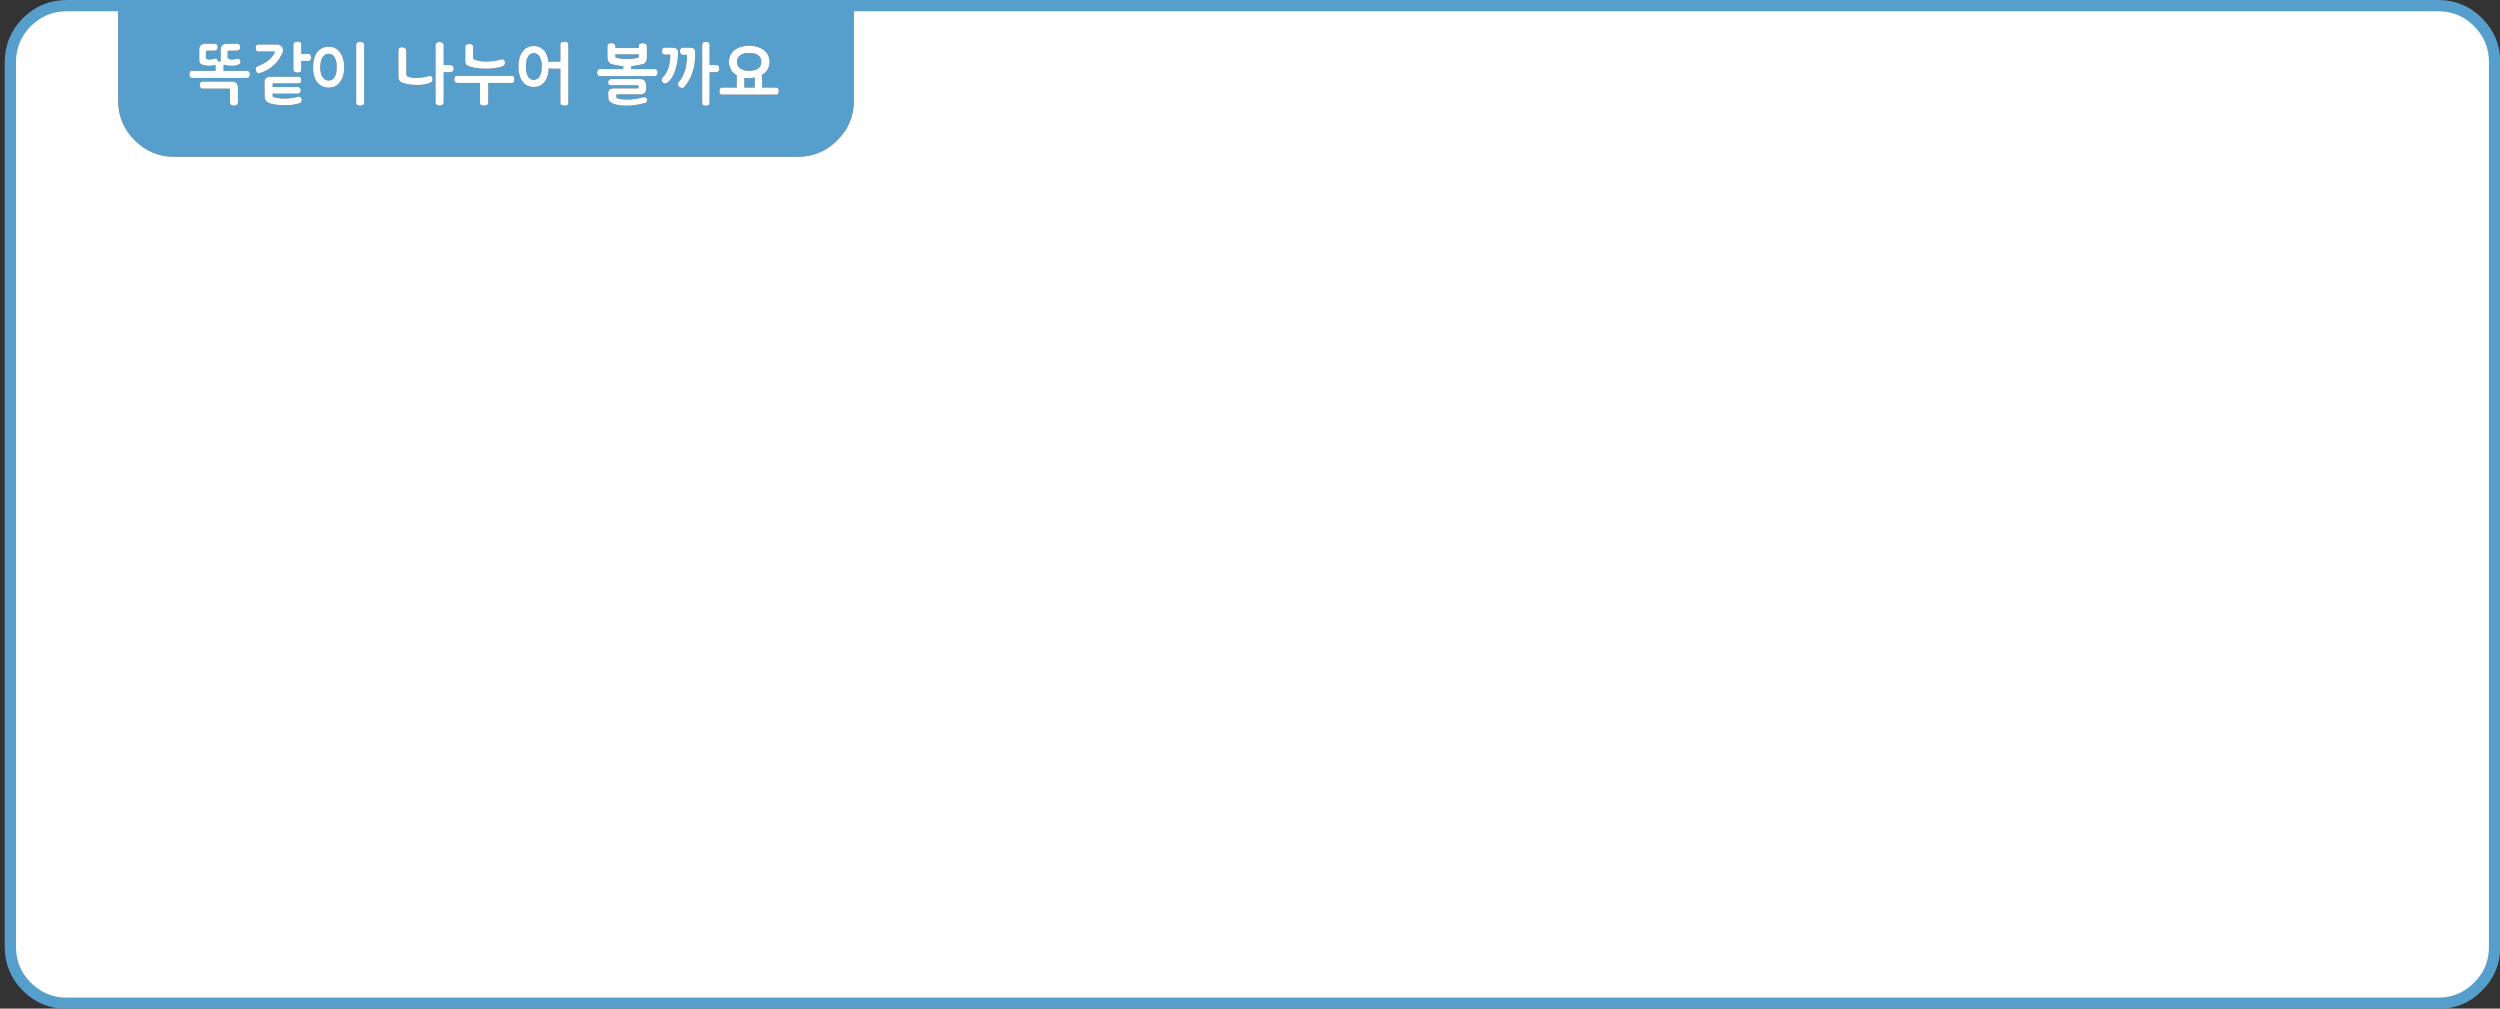 
<svg xmlns="http://www.w3.org/2000/svg" version="1.1" xmlns:xlink="http://www.w3.org/1999/xlink" preserveAspectRatio="none" x="0px" y="0px" width="1108px" height="447px" viewBox="0 0 1108 447">
<rect x="0" y="0" width="1108" height="447" fill="#333333" stroke="none"/>
<defs>
<g id="Layer1_0_FILL">
<path fill="#569ECC" stroke="none" d="
M 378.45 44.5
L 378.45 2.5 52.35 2.5 52.35 44.5
Q 52.35 54.85 59.65 62.15 67 69.5 77.35 69.5
L 353.45 69.5
Q 363.85 69.5 371.1 62.15 378.45 54.9 378.45 44.5
M 101.5 22.45
Q 101.4 22.5 101.3 22.5 101.2 22.55 101.1 22.6 100.95 22.65 100.9 22.65
L 100.9 25.65
Q 101.05 25.85 101.25 26 101.5 26.15 101.75 26.2 102.05 26.3 102.3 26.35 102.6 26.35 102.9 26.35 103.25 26.35 103.6 26.35 104 26.3 104.3 26.15 104.6 26.1 104.9 26.05 105.2 26 105.45 26 105.75 26 105.95 26.1 106.2 26.25 106.35 26.5 106.6 26.95 106.6 27.55 106.6 27.8 106.55 28 106.45 28.15 106.25 28.3 106.05 28.45 105.8 28.6 105.55 28.7 105.25 28.8 104.95 28.9 104.65 29 104.35 29.05 104 29.1 103.65 29.15 103.25 29.15 102.9 29.2 102.6 29.2 102.05 29.2 101.5 29.1 101.25 29.1 100.95 29.05 100.7 29 100.4 28.95 100 28.9 99.7 28.8 99.35 28.7 99.1 28.6
L 99.1 31.4 109.4 31.4
Q 109.8 31.4 110.05 31.5 110.3 31.6 110.45 31.85 110.75 32.35 110.75 33 110.75 33.3 110.65 33.55 110.6 33.85 110.45 34.05 110.3 34.3 110.05 34.45 109.8 34.55 109.4 34.55
L 85.15 34.55
Q 84.8 34.55 84.55 34.45 84.35 34.3 84.2 34.05 84.05 33.85 84 33.55 83.9 33.3 83.9 33 83.9 32.65 84 32.4 84.05 32.1 84.2 31.85 84.35 31.6 84.55 31.5 84.8 31.4 85.15 31.4
L 95.5 31.4 95.5 28.7
Q 95.45 28.75 95.35 28.75 95.3 28.8 95.2 28.8 94.9 28.9 94.6 29 94.3 29.05 94 29.1 93.25 29.15 92.75 29.15 92.4 29.15 92.1 29.15 91.75 29.1 91.4 29.05 91 29 90.65 28.95 90.3 28.85 90 28.75 89.7 28.7 89.45 28.6 89.2 28.5 89.05 28.4 88.9 28.3 88.8 28.2 88.7 28.05 88.6 27.9 88.5 27.8 88.45 27.6 88.4 27.45 88.35 27.25 88.3 27.05 88.3 26.8 88.3 26.55 88.3 26.25
L 88.3 21.85
Q 88.3 20.6 89.1 19.95 89.5 19.65 90 19.5 90.5 19.35 91.1 19.35
L 95.05 19.35
Q 95.45 19.35 95.75 19.5 96 19.6 96.2 19.8 96.3 20 96.4 20.3 96.5 20.55 96.5 20.9 96.5 21.25 96.4 21.55 96.3 21.85 96.15 22 95.95 22.25 95.7 22.35 95.4 22.45 95.05 22.45
L 92.15 22.45
Q 91.9 22.45 91.65 22.5 91.45 22.55 91.25 22.6
L 91.25 25.75
Q 91.35 25.95 91.55 26.05 91.7 26.2 92 26.25 92.25 26.3 92.5 26.35 92.75 26.4 93 26.35 93.35 26.35 93.65 26.35 94 26.3 94.35 26.15 94.65 26.1 94.95 26 95.2 25.95 95.45 25.95 95.7 25.95 95.9 26.05 96.15 26.2 96.35 26.35 96.45 26.6 96.5 26.8 96.6 27 96.6 27.2
L 96.65 27.2
Q 96.7 27.2 96.75 27.2 96.9 27.2 97.05 27.2 97.25 27.15 97.4 27.15 97.5 27.15 97.65 27.2 97.75 27.2 97.9 27.2 97.85 27 97.85 26.7 97.8 26.45 97.8 26.1
L 97.8 21.9
Q 97.8 21.3 98 20.85 98.2 20.4 98.6 20 98.95 19.7 99.45 19.55 99.95 19.35 100.6 19.35
L 105.1 19.35
Q 105.45 19.35 105.7 19.5 105.95 19.6 106.15 19.8 106.3 20 106.35 20.3 106.45 20.6 106.45 20.95 106.45 21.3 106.35 21.55 106.25 21.85 106.1 22 105.95 22.25 105.65 22.35 105.4 22.45 105 22.45
L 101.8 22.45
Q 101.65 22.45 101.5 22.45
M 88.85 36.6
Q 88.95 36.4 89.25 36.3 89.5 36.15 89.85 36.15
L 103 36.15
Q 103.55 36.15 104 36.35 104.45 36.55 104.8 36.9 105.45 37.75 105.45 38.8
L 105.45 45.6
Q 105.4 45.7 105.4 45.85 105.35 45.95 105.25 46.1 105.2 46.2 105.1 46.3 104.95 46.4 104.9 46.5 104.75 46.55 104.6 46.6 104.45 46.7 104.3 46.75 104.1 46.8 103.95 46.8 103.8 46.85 103.7 46.85 103.35 46.85 103.05 46.75 102.75 46.65 102.5 46.5 102.2 46.35 102.05 46.1 101.9 45.85 101.9 45.6
L 101.9 39.4
Q 101.75 39.4 101.55 39.4 101.4 39.35 101.2 39.3 101.05 39.3 100.85 39.3 100.65 39.3 100.4 39.3
L 89.85 39.3
Q 89.5 39.3 89.25 39.15 88.95 39.05 88.85 38.8 88.65 38.6 88.6 38.3 88.5 38.05 88.5 37.75 88.5 37.4 88.6 37.15 88.65 36.85 88.85 36.6
M 122.6 19.7
Q 123.15 19.7 123.65 19.85 124.15 20.05 124.6 20.35 125 20.65 125.2 21.15 125.4 21.65 125.4 22.35
L 125.4 22.85
Q 125.15 23.65 124.75 24.35 124.4 25.1 123.95 25.8 123.45 26.55 122.9 27.25 122.35 27.95 121.7 28.55 121 29.2 120.25 29.8 119.5 30.35 118.7 30.85 117.85 31.35 116.95 31.75 116.05 32.15 115.1 32.4 114.95 32.45 114.8 32.5 114.7 32.5 114.6 32.5 114.4 32.5 114.15 32.4 113.95 32.25 113.75 32 113.55 31.75 113.45 31.45 113.35 31.1 113.35 30.7 113.35 30.5 113.35 30.3 113.4 30.1 113.5 29.9 113.55 29.7 113.7 29.6 113.9 29.45 114.15 29.4 115.5 28.85 116.7 28.2 117.9 27.55 118.9 26.8 119.85 26.05 120.6 25.1 121.35 24.15 121.9 23 121.55 22.95 121.25 22.9 120.95 22.85 120.7 22.85
L 114.6 22.85
Q 114.2 22.85 113.95 22.75 113.7 22.6 113.55 22.35 113.45 22.1 113.4 21.8 113.3 21.55 113.3 21.2 113.3 20.95 113.4 20.65 113.45 20.4 113.55 20.15 113.7 19.95 113.95 19.85 114.2 19.7 114.6 19.7
L 122.6 19.7
M 130.15 19.1
Q 130.3 18.85 130.65 18.7 130.9 18.6 131.25 18.5 131.6 18.45 131.95 18.45 132.3 18.45 132.55 18.5 132.85 18.6 133.1 18.7 133.3 18.85 133.4 19.1 133.55 19.35 133.55 19.75
L 133.55 23.9 136.6 23.9
Q 137.35 23.9 137.6 24.35 137.75 24.55 137.8 24.85 137.85 25.15 137.85 25.45 137.85 25.75 137.8 26.05 137.75 26.3 137.6 26.55 137.5 26.75 137.25 26.9 137 27 136.6 27
L 133.55 27 133.55 30.85
Q 133.55 31.25 133.4 31.5 133.3 31.75 133.1 31.9 132.85 32.05 132.55 32.1 132.3 32.2 131.95 32.2 131.8 32.2 131.6 32.15 131.45 32.15 131.3 32.1 131.1 32.1 130.9 32.05 130.75 32 130.7 31.9 130.55 31.85 130.45 31.75 130.3 31.65 130.25 31.5 130.1 31.35 130.05 31.2 130 31.05 130 30.85
L 130 19.75
Q 130 19.35 130.15 19.1
M 132.8 36.85
Q 132.55 36.95 132.25 36.95
L 120.95 36.95
Q 120.85 37.25 120.85 37.55
L 120.85 38.55 132.05 38.55
Q 132.3 38.55 132.55 38.65 132.8 38.75 133 38.95 133.15 39.2 133.25 39.45 133.3 39.7 133.3 40.05 133.3 40.35 133.25 40.6 133.15 40.85 133 41.05 132.8 41.25 132.55 41.35 132.3 41.5 132.05 41.5
L 120.85 41.5 120.85 42.2
Q 120.85 42.45 120.85 42.6 120.9 42.75 120.95 42.9 122.15 43.35 123.5 43.5 124.75 43.7 126 43.7 126.65 43.7 127.25 43.65 127.8 43.6 128.4 43.55 128.95 43.5 129.45 43.4 129.95 43.35 130.4 43.25 130.85 43.2 131.25 43.1 131.7 43 132.15 42.85 132.25 42.8 132.35 42.8 132.45 42.8 132.5 42.8 133.05 42.8 133.4 43.25 133.55 43.45 133.65 43.7 133.75 43.95 133.75 44.25 133.75 44.8 133.45 45.25 133.35 45.45 133.1 45.6 132.85 45.75 132.5 45.85 131.7 46.1 130.85 46.25 130.05 46.4 129.25 46.5 128.4 46.55 127.65 46.6 126.9 46.65 126.15 46.65 125.55 46.65 124.95 46.6 124.4 46.6 123.85 46.55 123.35 46.5 122.9 46.45 122.4 46.4 122 46.35 121.55 46.25 121.2 46.2 120.85 46.15 120.6 46.1 120.3 46 120.1 45.95 119.9 45.9 119.8 45.9 118.45 45.45 117.9 44.7 117.6 44.35 117.45 43.8 117.3 43.3 117.25 42.6 117.25 41.85 117.25 41.05 117.25 40.3 117.25 39.5 117.2 38.7 117.2 37.95 117.2 37.15 117.2 36.35 117.2 35.8 117.4 35.35 117.55 34.9 117.95 34.6 118.3 34.3 118.8 34.15 119.25 34 119.8 34
L 132.25 34
Q 132.9 34 133.25 34.45 133.35 34.7 133.45 34.95 133.55 35.25 133.55 35.6 133.55 35.9 133.45 36.15 133.35 36.35 133.25 36.55 133.05 36.75 132.8 36.85
M 149.7 22.1
Q 150.2 22.5 150.6 23.1 151.6 24.35 152.05 26 152.3 26.85 152.45 27.8 152.55 28.75 152.55 29.8 152.55 30.9 152.45 31.8 152.3 32.8 152.05 33.6 151.8 34.45 151.45 35.15 151.1 35.9 150.6 36.45 150.2 37.05 149.7 37.5 149.15 37.95 148.55 38.2 147.85 38.55 147.15 38.7 146.4 38.85 145.6 38.85 144.05 38.85 142.8 38.2 142.15 37.95 141.6 37.5 141.05 37.05 140.55 36.45 140.1 35.9 139.75 35.15 139.45 34.45 139.2 33.6 139 32.8 138.85 31.8 138.75 30.9 138.75 29.8 138.75 28.75 138.85 27.8 139 26.85 139.2 26 139.65 24.35 140.55 23.1 141.5 21.95 142.8 21.3 144.05 20.7 145.6 20.7 146.4 20.7 147.15 20.85 147.85 21 148.55 21.3 149.15 21.65 149.7 22.1
M 161.25 19.25
Q 161.4 19.5 161.4 19.85
L 161.4 45.6
Q 161.4 45.95 161.25 46.2 161.1 46.45 160.85 46.55 160.6 46.7 160.25 46.8 159.95 46.85 159.55 46.85 158.95 46.85 158.4 46.55 157.85 46.3 157.85 45.6
L 157.85 19.85
Q 157.85 19.5 158 19.25 158.1 18.95 158.4 18.8 158.65 18.7 158.95 18.65 159.25 18.6 159.55 18.6 159.95 18.6 160.25 18.65 160.6 18.7 160.85 18.8 161.1 18.95 161.25 19.25
M 196.5 19.45
Q 196.65 19.7 196.65 20.1
L 196.65 28.85 199.6 28.85
Q 200 28.85 200.3 29 200.6 29.1 200.8 29.3 200.95 29.55 201 29.85 201.1 30.1 201.1 30.45 201.1 30.75 201 31 200.95 31.3 200.8 31.5 200.6 31.75 200.3 31.85 200 32 199.6 32
L 196.65 32 196.65 45.3
Q 196.65 45.65 196.5 45.95 196.35 46.25 196.05 46.45 195.75 46.65 195.45 46.75 195.15 46.85 194.85 46.85 194.45 46.85 194.15 46.75 193.85 46.65 193.6 46.45 193.3 46.25 193.15 45.95 193 45.65 193 45.3
L 193 20.1
Q 193 19.7 193.15 19.45 193.3 19.15 193.6 18.95 193.85 18.75 194.15 18.65 194.45 18.55 194.85 18.55 195.15 18.55 195.45 18.65 195.75 18.75 196.05 18.95 196.35 19.15 196.5 19.45
M 176.7 21.7
Q 176.8 21.4 177.1 21.25 177.35 21.1 177.6 21 177.85 20.95 178.15 20.95 178.25 20.95 178.4 20.95 178.6 20.95 178.75 21 178.9 21.05 179.05 21.1 179.2 21.15 179.35 21.2 179.45 21.3 179.6 21.4 179.7 21.55 179.85 21.65 179.95 21.8 180 21.9 180.1 22.05 180.1 22.2
L 180.1 32.1
Q 180.1 32.35 180.1 32.55 180.15 32.8 180.2 33 180.2 33.45 180.35 33.8 180.8 34 181.3 34.15 181.8 34.3 182.35 34.35 182.85 34.45 183.4 34.5 183.95 34.5 184.55 34.5 185.35 34.5 186.15 34.45 186.95 34.4 187.7 34.25 188.45 34.15 189.05 34 189.65 33.85 190.1 33.7 190.25 33.7 190.35 33.65 190.45 33.65 190.5 33.65 191.1 33.65 191.4 34 191.55 34.2 191.6 34.45 191.7 34.7 191.7 35 191.7 35.1 191.7 35.2 191.7 35.25 191.7 35.4 191.7 35.7 191.55 35.95 191.4 36.25 191.1 36.4 190.75 36.65 190.35 36.85 189.9 37 189.35 37.15 188.8 37.3 188.25 37.4 187.7 37.5 187.1 37.55 186.45 37.6 185.85 37.65 185.25 37.65 184.65 37.65 184 37.65 183.35 37.6 182.75 37.6 182.1 37.5 180.8 37.4 179.6 37.05 179.15 36.95 178.8 36.85 178.45 36.7 178.15 36.55 177.85 36.4 177.6 36.25 177.35 36.1 177.15 35.85 176.95 35.7 176.85 35.4 176.7 35.15 176.65 34.8 176.6 34.5 176.55 34.05 176.55 33.65 176.55 33.1
L 176.55 22.35
Q 176.55 22 176.7 21.7
M 206.8 19.75
Q 207.05 19.6 207.35 19.5 207.6 19.4 207.9 19.4 208.05 19.4 208.2 19.45 208.35 19.45 208.5 19.5 208.65 19.55 208.8 19.6 208.9 19.65 209.05 19.7 209.2 19.8 209.35 19.95 209.5 20.05 209.55 20.15 209.65 20.3 209.7 20.45 209.75 20.65 209.75 20.85
L 209.75 26.05
Q 210 26.25 210.3 26.4 210.6 26.55 211 26.65 211.35 26.8 211.7 26.85 212.1 26.95 212.5 27 212.9 27.1 213.25 27.15 213.65 27.2 214.1 27.2 214.45 27.25 214.8 27.25 215.15 27.25 215.45 27.25 216.15 27.25 216.8 27.2 217.45 27.2 218.05 27.1 218.6 27.05 219.1 27 219.6 26.9 220.05 26.85 220.6 26.75 221.1 26.6 221.65 26.5 222.05 26.35 222.35 26.25 222.55 26.25 222.85 26.25 223.1 26.35 223.3 26.5 223.5 26.7 223.65 26.95 223.75 27.25 223.8 27.6 223.8 27.95 223.8 28.25 223.75 28.45 223.65 28.7 223.5 28.85 223.35 29.05 223.05 29.2 222.8 29.4 222.4 29.5 221.9 29.65 221.35 29.8 220.8 29.9 220.25 30 219.8 30.1 219.25 30.2 218.7 30.25 218 30.3 217.3 30.4 216.55 30.45 215.8 30.45 215.05 30.45 214.3 30.45 213.5 30.4 212.65 30.35 211.8 30.25 210.95 30.15 210.05 30 209.2 29.8 208.35 29.5 207.6 29.35 207.2 29.1 206.95 28.95 206.8 28.8 206.6 28.6 206.5 28.45 206.25 28.1 206.25 27.5 206.2 27.25 206.2 26.95 206.2 26.6 206.2 26.2
L 206.2 20.85
Q 206.2 20.45 206.35 20.2 206.45 19.95 206.8 19.75
M 216.4 45.6
Q 216.4 45.95 216.25 46.2 216.1 46.45 215.8 46.55 215.2 46.85 214.65 46.85 214.25 46.85 213.95 46.8 213.6 46.7 213.3 46.55 213 46.45 212.9 46.2 212.75 45.95 212.75 45.6
L 212.75 36.75 202.55 36.75
Q 202.25 36.75 202 36.65 201.75 36.55 201.6 36.3 201.45 36.05 201.4 35.8 201.3 35.5 201.3 35.15 201.3 34.9 201.4 34.6 201.45 34.35 201.6 34.1 201.75 33.85 202 33.75 202.25 33.6 202.55 33.6
L 226.75 33.6
Q 227.15 33.6 227.4 33.75 227.65 33.85 227.75 34.1 227.85 34.35 227.9 34.6 227.95 34.9 227.95 35.15 227.95 35.5 227.9 35.8 227.85 36.05 227.75 36.3 227.65 36.55 227.4 36.65 227.15 36.75 226.75 36.75
L 216.4 36.75 216.4 45.6
M 251.75 19.1
Q 251.9 19.35 251.9 19.75
L 251.9 45.5
Q 251.9 45.9 251.75 46.15 251.65 46.4 251.4 46.55 251.1 46.7 250.85 46.8 250.55 46.85 250.3 46.85 249.5 46.85 248.95 46.55 248.6 46.4 248.45 46.15 248.35 45.9 248.35 45.5
L 248.35 30.45 244.15 30.45
Q 243.8 30.45 243.6 30.35 243.35 30.25 243.25 30.05 243.2 30.95 243.1 31.75 243 32.6 242.8 33.3 242.55 34.15 242.2 34.85 241.9 35.55 241.5 36.15 241.05 36.75 240.5 37.2 240 37.65 239.4 37.95 238.75 38.25 238.05 38.4 237.35 38.55 236.55 38.55 235.75 38.55 235.05 38.4 234.3 38.25 233.7 37.95 233.1 37.65 232.55 37.2 232.05 36.75 231.65 36.15 231.15 35.55 230.8 34.85 230.45 34.15 230.25 33.3 230 32.5 229.85 31.55 229.75 30.6 229.75 29.5 229.75 28.45 229.85 27.45 230 26.5 230.25 25.65 230.45 24.8 230.8 24.1 231.15 23.4 231.65 22.8 232.45 21.65 233.7 21 234.3 20.7 235.05 20.55 235.75 20.4 236.55 20.4 237.35 20.4 238.05 20.55 238.75 20.7 239.4 21 240 21.3 240.5 21.8 241.05 22.25 241.5 22.8 241.9 23.4 242.2 24.1 242.55 24.8 242.8 25.65 242.95 26.2 243.05 26.75 243.15 27.25 243.2 27.85 243.2 27.8 243.25 27.75 243.3 27.55 243.5 27.45 243.75 27.3 244.15 27.3
L 248.35 27.3 248.35 19.75
Q 248.35 19.35 248.45 19.1 248.6 18.85 248.95 18.7 249.2 18.6 249.55 18.5 249.9 18.45 250.3 18.45 250.55 18.45 250.85 18.5 251.1 18.6 251.4 18.7 251.65 18.85 251.75 19.1
M 286.25 19.55
Q 286.35 19.65 286.5 19.75 286.55 19.9 286.65 20.05 286.7 20.2 286.7 20.35
L 286.7 25.4
Q 286.7 26.85 286.15 27.6 285.9 27.95 285.5 28.2 285.1 28.45 284.65 28.5 283.9 28.7 283.05 28.85 282.25 29 281.4 29.1 280.95 29.2 280.6 29.25 280.2 29.3 279.8 29.3
L 279.8 30.6 290.05 30.6
Q 290.8 30.6 291.15 31.05 291.25 31.3 291.35 31.6 291.45 31.9 291.45 32.2 291.45 32.5 291.35 32.8 291.25 33.05 291.15 33.25 291 33.5 290.7 33.65 290.45 33.75 290.05 33.75
L 265.85 33.75
Q 265.55 33.75 265.3 33.65 265.05 33.5 264.9 33.25 264.75 33.05 264.7 32.8 264.6 32.5 264.6 32.2 264.6 31.9 264.7 31.6 264.75 31.3 264.9 31.05 265.05 30.85 265.3 30.75 265.55 30.6 265.85 30.6
L 276.2 30.6 276.2 29.3
Q 275.8 29.3 275.4 29.3 275 29.25 274.55 29.15 273.75 29.05 272.95 28.9 272.1 28.75 271.25 28.5 270.8 28.4 270.45 28.15 270.05 27.85 269.8 27.45 269.5 27.1 269.35 26.5 269.2 25.9 269.2 25.05
L 269.2 20.35
Q 269.2 20 269.35 19.75 269.5 19.5 269.8 19.35 270.1 19.25 270.4 19.2 270.65 19.1 270.95 19.1 271.05 19.1 271.25 19.15 271.4 19.15 271.55 19.2 271.9 19.25 272.1 19.35 272.25 19.45 272.35 19.55 272.45 19.65 272.55 19.75 272.65 19.9 272.7 20.05 272.75 20.2 272.75 20.35
L 272.75 21.25 283.1 21.25 283.1 20.35
Q 283.1 20 283.25 19.75 283.4 19.5 283.7 19.35 284 19.25 284.3 19.2 284.55 19.1 284.8 19.1 284.95 19.1 285.1 19.15 285.3 19.15 285.45 19.2 285.8 19.25 286 19.35 286.15 19.45 286.25 19.55
M 284.4 35.1
Q 284.85 35.15 285.15 35.3 285.7 35.6 285.95 36.1 286.1 36.4 286.2 36.7 286.3 37.05 286.35 37.5 286.45 38.35 286.45 39.45
L 286.35 39.45
Q 286.35 39.8 286.3 40.1 286.25 40.4 286.15 40.65 286 40.9 285.85 41.05 285.7 41.25 285.55 41.35 285.3 41.5 285.05 41.6 284.8 41.7 284.6 41.75 284.35 41.8 284.05 41.85 283.75 41.85 283.4 41.85
L 273.3 41.85
Q 273.25 41.95 273.25 42 273.2 42.1 273.2 42.15 273.2 42.25 273.2 42.35 273.2 42.4 273.2 42.5
L 273.2 42.65
Q 273.2 42.9 273.2 43.1 273.25 43.3 273.3 43.45 274.3 43.8 275.55 44 276.15 44.05 276.7 44.05 277.3 44.1 277.85 44.1 278.6 44.1 279.25 44.05 279.95 44.05 280.6 43.95 281.2 43.9 281.7 43.8 282.25 43.7 282.75 43.65 283.25 43.5 283.8 43.4 284.3 43.3 284.75 43.15 285 43.1 285.2 43.1 285.35 43.1 285.55 43.1 285.85 43.1 286.1 43.15 286.35 43.25 286.5 43.4 286.85 43.75 286.85 44.3 286.85 44.5 286.8 44.75 286.7 44.95 286.55 45.2 286.25 45.6 285.75 45.7 284.6 46 283.35 46.25 282.75 46.35 282.15 46.45 281.5 46.55 280.8 46.65 279.35 46.85 277.75 46.85 277.15 46.85 276.5 46.8 275.85 46.75 275.15 46.7 274.4 46.6 273.75 46.5 273.1 46.35 272.5 46.2 271.85 46 271.35 45.75 270.85 45.5 270.45 45.15 270.05 44.8 269.8 44.35 269.6 43.9 269.6 43.35 269.6 43.1 269.6 42.85 269.6 42.6 269.6 42.35 269.55 42.15 269.55 41.9 269.55 41.65 269.55 41.35
L 269.55 41.15
Q 269.55 40.6 269.75 40.2 269.95 39.8 270.3 39.6 270.65 39.4 271.1 39.25 271.55 39.15 272.15 39.15
L 282.8 39.15
Q 282.9 39.05 282.95 38.95 282.95 38.8 282.95 38.6
L 282.95 38.35
Q 282.95 38.2 282.95 38.1 282.9 37.95 282.8 37.8
L 271 37.8
Q 270.25 37.8 269.85 37.5 269.5 37.2 269.5 36.55 269.5 36.2 269.6 35.95 269.7 35.65 269.95 35.45 270.1 35.25 270.35 35.15 270.65 35 271 35
L 283.4 35
Q 284 35 284.4 35.1
M 305.3 21.1
Q 305.8 21.1 306.15 21.15 306.55 21.2 306.85 21.25 307.1 21.35 307.35 21.45 307.55 21.6 307.7 21.75 307.8 21.9 307.9 22.1 308 22.3 308.05 22.55 308.1 22.8 308.1 23.05 308.15 23.3 308.15 23.6 308.15 24.65 308.05 25.7 308 26.75 307.9 27.75 307.75 28.8 307.55 29.85 307.3 30.85 306.95 31.85 306.7 32.85 306.3 33.75 305.9 34.65 305.45 35.5 304.95 36.4 304.4 37.15 303.85 37.95 303.2 38.6 303.05 38.85 302.85 38.9 302.65 39 302.4 39 302.05 39 301.7 38.9 301.4 38.8 301.05 38.55 300.75 38.3 300.6 38 300.45 37.65 300.45 37.25 300.45 37.05 300.5 36.9 300.55 36.75 300.65 36.55 301.1 36.05 301.5 35.5 301.9 34.95 302.25 34.35 302.55 33.75 302.85 33.05 303.15 32.4 303.45 31.65 303.65 31 303.85 30.25 304 29.55 304.1 28.8 304.25 28.05 304.3 27.3 304.4 26.5 304.5 25.75 304.5 25.7 304.5 25.65 304.5 25.55 304.5 25.5 304.5 25.4 304.5 25.35 304.5 25.3 304.5 25.15 304.5 24.75 304.45 24.3
L 302.6 24.3
Q 301.85 24.3 301.65 23.75 301.5 23.5 301.4 23.2 301.35 22.9 301.35 22.6 301.35 22.35 301.45 22.05 301.5 21.8 301.65 21.55 301.8 21.3 302 21.2 302.25 21.1 302.6 21.1
L 305.3 21.1
M 311.65 18.8
Q 311.85 18.7 312.15 18.6 312.4 18.55 312.8 18.55 313.15 18.55 313.45 18.6 313.75 18.7 314 18.8 314.25 18.95 314.35 19.2 314.5 19.45 314.5 19.85
L 314.5 28.8 317.4 28.8
Q 318.15 28.8 318.5 29.25 318.65 29.5 318.75 29.75 318.85 30.05 318.85 30.35 318.85 30.7 318.75 30.95 318.65 31.25 318.5 31.5 318.3 31.75 318.05 31.85 317.75 32 317.4 32
L 314.5 32 314.5 45.6
Q 314.5 45.95 314.35 46.2 314.25 46.45 314 46.6 313.75 46.7 313.45 46.8 313.15 46.85 312.8 46.85 312.4 46.85 312.15 46.8 311.85 46.7 311.65 46.6 311.45 46.45 311.35 46.2 311.2 45.95 311.2 45.6
L 311.2 19.85
Q 311.2 19.45 311.35 19.2 311.45 18.95 311.65 18.8
M 293.4 23.3
Q 293.3 23.05 293.3 22.75 293.3 22.4 293.4 22.1 293.45 21.85 293.65 21.6 293.8 21.35 294.05 21.25 294.3 21.1 294.6 21.1
L 297.7 21.1
Q 298.15 21.1 298.5 21.15 298.85 21.2 299.15 21.25 299.45 21.35 299.65 21.45 299.85 21.55 300.05 21.7 300.3 22 300.4 22.4 300.5 22.85 300.5 23.4 300.5 24.2 300.45 25.05 300.35 25.9 300.3 26.85 300.15 27.8 299.95 28.75 299.7 29.7 299.4 30.65 299.15 31.6 298.75 32.5 298.4 33.35 297.9 34.2 297.4 35 296.8 35.7 296.2 36.3 295.5 36.8 295.35 36.9 295.2 36.9 295 36.95 294.8 36.95 294.65 36.95 294.45 36.9 294.3 36.9 294.15 36.85 294.05 36.8 293.9 36.65 293.75 36.55 293.65 36.35 293.45 36.15 293.3 35.9 293.2 35.65 293.2 35.35 293.2 34.8 293.65 34.35 294.05 34 294.4 33.55 294.75 33.1 295.05 32.6 295.35 32.15 295.6 31.65 295.9 31.1 296.1 30.6 296.3 30 296.45 29.4 296.6 28.8 296.7 28.15 296.8 27.55 296.9 26.9 296.95 26.3 297.05 25.65 297.05 25.55 297.05 25.45 297.05 25.3 297.1 25.2 297.1 25.1 297.1 25.05 297.1 24.95 297.1 24.8 297.1 24.75 297.1 24.7 297.1 24.6 297.1 24.5 297.05 24.45 297.05 24.4 297.05 24.3 297.05 24.2
L 294.6 24.2
Q 294.3 24.2 294.1 24.1 293.85 24 293.65 23.75 293.5 23.55 293.4 23.3
M 324.5 23.25
Q 324.95 22.65 325.55 22.2 326.15 21.75 326.85 21.35 327.55 21 328.4 20.75 329.2 20.5 330.1 20.35 331 20.25 332.05 20.25 333 20.25 333.9 20.35 334.8 20.5 335.65 20.75 336.45 21 337.2 21.35 337.95 21.75 338.55 22.2 339.15 22.65 339.6 23.25 340.1 23.8 340.4 24.45 341.05 25.8 341.05 27.45 341.05 29.1 340.4 30.4 339.8 31.7 338.55 32.65 338.3 32.85 338 33 337.75 33.15 337.5 33.3 337.65 33.45 337.7 33.65 337.8 33.9 337.8 34.2
L 337.8 38.8 343.75 38.8
Q 344.25 38.8 344.5 38.9 344.8 39.05 344.9 39.25 345.05 39.5 345.1 39.8 345.15 40.1 345.15 40.4 345.15 40.75 345.1 41 345.05 41.25 344.9 41.5 344.8 41.75 344.5 41.85 344.25 41.95 343.75 41.95
L 320.2 41.95
Q 319.8 41.95 319.5 41.85 319.25 41.75 319.1 41.5 318.95 41.25 318.9 41 318.8 40.75 318.8 40.4 318.8 40.1 318.9 39.8 318.95 39.5 319.1 39.25 319.25 39.05 319.5 38.9 319.8 38.8 320.2 38.8
L 326.5 38.8 326.5 34.2
Q 326.5 34 326.55 33.8 326.6 33.6 326.7 33.45 326.2 33.2 325.75 32.85 325.3 32.5 324.9 32.1 324.4 31.65 324.1 31.1 323.75 30.55 323.55 29.95 323.3 29.35 323.15 28.75 323.05 28.1 323.05 27.45 323.05 26.6 323.2 25.9 323.35 25.15 323.7 24.45 324.05 23.8 324.5 23.25
M 334.5 34.4
Q 334.35 34.4 334.25 34.45 334.15 34.45 334.05 34.45 333.6 34.5 333.1 34.55 332.6 34.6 332.1 34.65 331.75 34.65 331.5 34.6 331.2 34.6 330.95 34.6 330.45 34.6 329.9 34.5
L 329.9 38.8 334.5 38.8 334.5 34.4
M 329.75 23.7
Q 328.75 24 328.05 24.5 327.3 25.1 326.95 25.8 326.6 26.55 326.6 27.45 326.6 29.3 328.05 30.3 328.75 30.85 329.75 31.1 330.75 31.4 332.05 31.4 333.35 31.4 334.35 31.1 335.35 30.85 336.05 30.3 337.4 29.3 337.4 27.45 337.4 26.55 337.1 25.8 336.75 25.1 336.05 24.5 335.35 24 334.35 23.7 333.35 23.45 332.05 23.45 330.75 23.45 329.75 23.7
M 283.1 24.1
L 272.75 24.1 272.75 24.8
Q 272.75 24.9 272.75 25 272.8 25.05 272.8 25.15 272.8 25.25 272.8 25.35 272.8 25.4 272.85 25.5 273.45 25.7 274.1 25.8 274.7 25.9 275.35 26 276 26.1 276.6 26.1 277.15 26.15 277.75 26.15 278.45 26.15 279.1 26.1 279.7 26.1 280.2 26 280.65 26 281.05 25.9 281.5 25.85 281.85 25.75 282.4 25.7 282.75 25.5 282.9 25.45 283 25.4
L 283.1 25.3 283.1 24.1
M 236.6 23.55
Q 235.75 23.55 235.1 23.95 234.45 24.3 234 25.1 233.55 25.9 233.3 27 233.1 28.1 233.1 29.5 233.1 30.9 233.3 32 233.55 33.1 234 33.85 234.45 34.65 235.1 35 235.75 35.4 236.6 35.4 237.4 35.4 238 35 238.65 34.65 239.15 33.85 239.6 33.1 239.85 32 240.1 30.9 240.1 29.5 240.1 28.1 239.85 27 239.6 25.9 239.15 25.1 238.65 24.3 238 23.95 237.4 23.55 236.6 23.55
M 145.6 23.85
Q 144.8 23.85 144.15 24.2 143.5 24.6 143 25.4 142.45 26.2 142.2 27.3 141.95 28.4 141.95 29.8 141.95 31.2 142.2 32.3 142.45 33.4 143 34.15 143.5 34.95 144.15 35.3 144.8 35.7 145.6 35.7 146.5 35.7 147.15 35.3 147.8 34.95 148.3 34.15 148.75 33.4 149 32.3 149.2 31.2 149.2 29.8 149.2 28.4 149 27.3 148.75 26.2 148.3 25.4 147.8 24.6 147.15 24.2 146.5 23.85 145.6 23.85 Z"/>

<path fill="#FFFFFF" stroke="none" d="
M 325.55 22.2
Q 324.95 22.65 324.5 23.25 324.05 23.8 323.7 24.45 323.35 25.15 323.2 25.9 323.05 26.6 323.05 27.45 323.05 28.1 323.15 28.75 323.3 29.35 323.55 29.95 323.75 30.55 324.1 31.1 324.4 31.65 324.9 32.1 325.3 32.5 325.75 32.85 326.2 33.2 326.7 33.45 326.6 33.6 326.55 33.8 326.5 34 326.5 34.2
L 326.5 38.8 320.2 38.8
Q 319.8 38.8 319.5 38.9 319.25 39.05 319.1 39.25 318.95 39.5 318.9 39.8 318.8 40.1 318.8 40.4 318.8 40.75 318.9 41 318.95 41.25 319.1 41.5 319.25 41.75 319.5 41.85 319.8 41.95 320.2 41.95
L 343.75 41.95
Q 344.25 41.95 344.5 41.85 344.8 41.75 344.9 41.5 345.05 41.25 345.1 41 345.15 40.75 345.15 40.4 345.15 40.1 345.1 39.8 345.05 39.5 344.9 39.25 344.8 39.05 344.5 38.9 344.25 38.8 343.75 38.8
L 337.8 38.8 337.8 34.2
Q 337.8 33.9 337.7 33.65 337.65 33.45 337.5 33.3 337.75 33.15 338 33 338.3 32.85 338.55 32.65 339.8 31.7 340.4 30.4 341.05 29.1 341.05 27.45 341.05 25.8 340.4 24.45 340.1 23.8 339.6 23.25 339.15 22.65 338.55 22.2 337.95 21.75 337.2 21.35 336.45 21 335.65 20.75 334.8 20.5 333.9 20.35 333 20.25 332.05 20.25 331 20.25 330.1 20.35 329.2 20.5 328.4 20.75 327.55 21 326.85 21.35 326.15 21.75 325.55 22.2
M 328.05 24.5
Q 328.75 24 329.75 23.7 330.75 23.45 332.05 23.45 333.35 23.45 334.35 23.7 335.35 24 336.05 24.5 336.75 25.1 337.1 25.8 337.4 26.55 337.4 27.45 337.4 29.3 336.05 30.3 335.35 30.85 334.35 31.1 333.35 31.4 332.05 31.4 330.75 31.4 329.75 31.1 328.75 30.85 328.05 30.3 326.6 29.3 326.6 27.45 326.6 26.55 326.95 25.8 327.3 25.1 328.05 24.5
M 334.25 34.45
Q 334.35 34.4 334.5 34.4
L 334.5 38.8 329.9 38.8 329.9 34.5
Q 330.45 34.6 330.95 34.6 331.2 34.6 331.5 34.6 331.75 34.65 332.1 34.65 332.6 34.6 333.1 34.55 333.6 34.5 334.05 34.45 334.15 34.45 334.25 34.45
M 293.3 22.75
Q 293.3 23.05 293.4 23.3 293.5 23.55 293.65 23.75 293.85 24 294.1 24.1 294.3 24.2 294.6 24.2
L 297.05 24.2
Q 297.05 24.3 297.05 24.4 297.05 24.45 297.1 24.5 297.1 24.6 297.1 24.7 297.1 24.75 297.1 24.8 297.1 24.95 297.1 25.05 297.1 25.1 297.1 25.2 297.05 25.3 297.05 25.45 297.05 25.55 297.05 25.65 296.95 26.3 296.9 26.9 296.8 27.55 296.7 28.15 296.6 28.8 296.45 29.4 296.3 30 296.1 30.6 295.9 31.1 295.6 31.65 295.35 32.15 295.05 32.6 294.75 33.1 294.4 33.55 294.05 34 293.65 34.35 293.2 34.8 293.2 35.35 293.2 35.65 293.3 35.9 293.45 36.15 293.65 36.35 293.75 36.55 293.9 36.65 294.05 36.8 294.15 36.85 294.3 36.9 294.45 36.9 294.65 36.95 294.8 36.95 295 36.95 295.2 36.9 295.35 36.9 295.5 36.8 296.2 36.3 296.8 35.7 297.4 35 297.9 34.2 298.4 33.35 298.75 32.5 299.15 31.6 299.4 30.65 299.7 29.7 299.95 28.75 300.15 27.8 300.3 26.85 300.35 25.9 300.45 25.05 300.5 24.2 300.5 23.4 300.5 22.85 300.4 22.4 300.3 22 300.05 21.7 299.85 21.55 299.65 21.45 299.45 21.35 299.15 21.25 298.85 21.2 298.5 21.15 298.15 21.1 297.7 21.1
L 294.6 21.1
Q 294.3 21.1 294.05 21.25 293.8 21.35 293.65 21.6 293.45 21.85 293.4 22.1 293.3 22.4 293.3 22.75
M 312.15 18.6
Q 311.85 18.7 311.65 18.8 311.45 18.95 311.35 19.2 311.2 19.45 311.2 19.85
L 311.2 45.6
Q 311.2 45.95 311.35 46.2 311.45 46.45 311.65 46.6 311.85 46.7 312.15 46.8 312.4 46.85 312.8 46.85 313.15 46.85 313.45 46.8 313.75 46.7 314 46.6 314.25 46.45 314.35 46.2 314.5 45.95 314.5 45.6
L 314.5 32 317.4 32
Q 317.75 32 318.05 31.85 318.3 31.75 318.5 31.5 318.65 31.25 318.75 30.95 318.85 30.7 318.85 30.35 318.85 30.05 318.75 29.75 318.65 29.5 318.5 29.25 318.15 28.8 317.4 28.8
L 314.5 28.8 314.5 19.85
Q 314.5 19.45 314.35 19.2 314.25 18.95 314 18.8 313.75 18.7 313.45 18.6 313.15 18.55 312.8 18.55 312.4 18.55 312.15 18.6
M 306.15 21.15
Q 305.8 21.1 305.3 21.1
L 302.6 21.1
Q 302.25 21.1 302 21.2 301.8 21.3 301.65 21.55 301.5 21.8 301.45 22.05 301.35 22.35 301.35 22.6 301.35 22.9 301.4 23.2 301.5 23.5 301.65 23.75 301.85 24.3 302.6 24.3
L 304.45 24.3
Q 304.5 24.75 304.5 25.15 304.5 25.3 304.5 25.35 304.5 25.4 304.5 25.5 304.5 25.55 304.5 25.65 304.5 25.7 304.5 25.75 304.4 26.5 304.3 27.3 304.25 28.05 304.1 28.8 304 29.55 303.85 30.25 303.65 31 303.45 31.65 303.15 32.4 302.85 33.05 302.55 33.75 302.25 34.35 301.9 34.95 301.5 35.5 301.1 36.05 300.65 36.55 300.55 36.75 300.5 36.9 300.45 37.05 300.45 37.25 300.45 37.65 300.6 38 300.75 38.3 301.05 38.55 301.4 38.8 301.7 38.9 302.05 39 302.4 39 302.65 39 302.85 38.9 303.05 38.85 303.2 38.6 303.85 37.95 304.4 37.15 304.95 36.4 305.45 35.5 305.9 34.65 306.3 33.75 306.7 32.85 306.95 31.85 307.3 30.85 307.55 29.85 307.75 28.8 307.9 27.75 308 26.75 308.05 25.7 308.15 24.65 308.15 23.6 308.15 23.3 308.1 23.05 308.1 22.8 308.05 22.55 308 22.3 307.9 22.1 307.8 21.9 307.7 21.75 307.55 21.6 307.35 21.45 307.1 21.35 306.85 21.25 306.55 21.2 306.15 21.15
M 285.15 35.3
Q 284.85 35.15 284.4 35.1 284 35 283.4 35
L 271 35
Q 270.65 35 270.35 35.15 270.1 35.25 269.95 35.45 269.7 35.65 269.6 35.95 269.5 36.2 269.5 36.55 269.5 37.2 269.85 37.5 270.25 37.8 271 37.8
L 282.8 37.8
Q 282.9 37.95 282.95 38.1 282.95 38.2 282.95 38.35
L 282.95 38.6
Q 282.95 38.8 282.95 38.95 282.9 39.05 282.8 39.15
L 272.15 39.15
Q 271.55 39.15 271.1 39.25 270.65 39.4 270.3 39.6 269.95 39.8 269.75 40.2 269.55 40.6 269.55 41.15
L 269.55 41.35
Q 269.55 41.65 269.55 41.9 269.55 42.15 269.6 42.35 269.6 42.6 269.6 42.85 269.6 43.1 269.6 43.35 269.6 43.9 269.8 44.35 270.05 44.8 270.45 45.15 270.85 45.5 271.35 45.75 271.85 46 272.5 46.2 273.1 46.35 273.75 46.5 274.4 46.6 275.15 46.7 275.85 46.75 276.5 46.8 277.15 46.85 277.75 46.85 279.35 46.85 280.8 46.65 281.5 46.55 282.15 46.45 282.75 46.35 283.35 46.25 284.6 46 285.75 45.7 286.25 45.6 286.55 45.2 286.7 44.95 286.8 44.75 286.85 44.5 286.85 44.3 286.85 43.75 286.5 43.4 286.35 43.25 286.1 43.15 285.85 43.1 285.55 43.1 285.35 43.1 285.2 43.1 285 43.1 284.75 43.15 284.3 43.3 283.8 43.4 283.25 43.5 282.75 43.65 282.25 43.7 281.7 43.8 281.2 43.9 280.6 43.95 279.95 44.05 279.25 44.05 278.6 44.1 277.85 44.1 277.3 44.1 276.7 44.05 276.15 44.05 275.55 44 274.3 43.8 273.3 43.45 273.25 43.3 273.2 43.1 273.2 42.9 273.2 42.65
L 273.2 42.5
Q 273.2 42.4 273.2 42.35 273.2 42.25 273.2 42.15 273.2 42.1 273.25 42 273.25 41.95 273.3 41.85
L 283.4 41.85
Q 283.75 41.85 284.05 41.85 284.35 41.8 284.6 41.75 284.8 41.7 285.05 41.6 285.3 41.5 285.55 41.35 285.7 41.25 285.85 41.05 286 40.9 286.15 40.65 286.25 40.4 286.3 40.1 286.35 39.8 286.35 39.45
L 286.45 39.45
Q 286.45 38.35 286.35 37.5 286.3 37.05 286.2 36.7 286.1 36.4 285.95 36.1 285.7 35.6 285.15 35.3
M 286.5 19.75
Q 286.35 19.65 286.25 19.55 286.15 19.45 286 19.35 285.8 19.25 285.45 19.2 285.3 19.15 285.1 19.15 284.95 19.1 284.8 19.1 284.55 19.1 284.3 19.2 284 19.25 283.7 19.35 283.4 19.5 283.25 19.75 283.1 20 283.1 20.35
L 283.1 21.25 272.75 21.25 272.75 20.35
Q 272.75 20.2 272.7 20.05 272.65 19.9 272.55 19.75 272.45 19.65 272.35 19.55 272.25 19.45 272.1 19.35 271.9 19.25 271.55 19.2 271.4 19.15 271.25 19.15 271.05 19.1 270.95 19.1 270.65 19.1 270.4 19.2 270.1 19.25 269.8 19.35 269.5 19.5 269.35 19.75 269.2 20 269.2 20.35
L 269.2 25.05
Q 269.2 25.9 269.35 26.5 269.5 27.1 269.8 27.45 270.05 27.85 270.45 28.15 270.8 28.4 271.25 28.5 272.1 28.75 272.95 28.9 273.75 29.05 274.55 29.15 275 29.25 275.4 29.3 275.8 29.3 276.2 29.3
L 276.2 30.6 265.85 30.6
Q 265.55 30.6 265.3 30.75 265.05 30.85 264.9 31.05 264.75 31.3 264.7 31.6 264.6 31.9 264.6 32.2 264.6 32.5 264.7 32.8 264.75 33.05 264.9 33.25 265.05 33.5 265.3 33.65 265.55 33.75 265.85 33.75
L 290.05 33.75
Q 290.45 33.75 290.7 33.65 291 33.5 291.15 33.25 291.25 33.05 291.35 32.8 291.45 32.5 291.45 32.2 291.45 31.9 291.35 31.6 291.25 31.3 291.15 31.05 290.8 30.6 290.05 30.6
L 279.8 30.6 279.8 29.3
Q 280.2 29.3 280.6 29.25 280.95 29.2 281.4 29.1 282.25 29 283.05 28.85 283.9 28.7 284.65 28.5 285.1 28.45 285.5 28.2 285.9 27.95 286.15 27.6 286.7 26.85 286.7 25.4
L 286.7 20.35
Q 286.7 20.2 286.65 20.05 286.55 19.9 286.5 19.75
M 272.75 24.1
L 283.1 24.1 283.1 25.3 283 25.4
Q 282.9 25.45 282.75 25.5 282.4 25.7 281.85 25.75 281.5 25.85 281.05 25.9 280.65 26 280.2 26 279.7 26.1 279.1 26.1 278.45 26.15 277.75 26.15 277.15 26.15 276.6 26.1 276 26.1 275.35 26 274.7 25.9 274.1 25.8 273.45 25.7 272.85 25.5 272.8 25.4 272.8 25.35 272.8 25.25 272.8 25.15 272.8 25.05 272.75 25 272.75 24.9 272.75 24.8
L 272.75 24.1
M 251.9 19.75
Q 251.9 19.35 251.75 19.1 251.65 18.85 251.4 18.7 251.1 18.6 250.85 18.5 250.55 18.45 250.3 18.45 249.9 18.45 249.55 18.5 249.2 18.6 248.95 18.7 248.6 18.85 248.45 19.1 248.35 19.35 248.35 19.75
L 248.35 27.3 244.15 27.3
Q 243.75 27.3 243.5 27.45 243.3 27.55 243.25 27.75 243.2 27.8 243.2 27.85 243.15 27.25 243.05 26.75 242.95 26.2 242.8 25.65 242.55 24.8 242.2 24.1 241.9 23.4 241.5 22.8 241.05 22.25 240.5 21.8 240 21.3 239.4 21 238.75 20.7 238.05 20.55 237.35 20.4 236.55 20.4 235.75 20.4 235.05 20.55 234.3 20.7 233.7 21 232.45 21.65 231.65 22.8 231.15 23.4 230.8 24.1 230.45 24.8 230.25 25.65 230 26.5 229.85 27.45 229.75 28.45 229.75 29.5 229.75 30.6 229.85 31.55 230 32.5 230.25 33.3 230.45 34.15 230.8 34.85 231.15 35.55 231.65 36.15 232.05 36.75 232.55 37.2 233.1 37.65 233.7 37.95 234.3 38.25 235.05 38.4 235.75 38.55 236.55 38.55 237.35 38.55 238.05 38.4 238.75 38.25 239.4 37.95 240 37.65 240.5 37.2 241.05 36.75 241.5 36.15 241.9 35.55 242.2 34.85 242.55 34.15 242.8 33.3 243 32.6 243.1 31.75 243.2 30.95 243.25 30.05 243.35 30.25 243.6 30.35 243.8 30.45 244.15 30.45
L 248.35 30.45 248.35 45.5
Q 248.35 45.9 248.45 46.15 248.6 46.4 248.95 46.55 249.5 46.85 250.3 46.85 250.55 46.85 250.85 46.8 251.1 46.7 251.4 46.55 251.65 46.4 251.75 46.15 251.9 45.9 251.9 45.5
L 251.9 19.75
M 235.1 23.95
Q 235.75 23.55 236.6 23.55 237.4 23.55 238 23.95 238.65 24.3 239.15 25.1 239.6 25.9 239.85 27 240.1 28.1 240.1 29.5 240.1 30.9 239.85 32 239.6 33.1 239.15 33.85 238.65 34.65 238 35 237.4 35.4 236.6 35.4 235.75 35.4 235.1 35 234.45 34.65 234 33.85 233.55 33.1 233.3 32 233.1 30.9 233.1 29.5 233.1 28.1 233.3 27 233.55 25.9 234 25.1 234.45 24.3 235.1 23.95
M 216.25 46.2
Q 216.4 45.95 216.4 45.6
L 216.4 36.75 226.75 36.75
Q 227.15 36.75 227.4 36.65 227.65 36.55 227.75 36.3 227.85 36.05 227.9 35.8 227.95 35.5 227.95 35.15 227.95 34.9 227.9 34.6 227.85 34.35 227.75 34.1 227.65 33.85 227.4 33.75 227.15 33.6 226.75 33.6
L 202.55 33.6
Q 202.25 33.6 202 33.75 201.75 33.85 201.6 34.1 201.45 34.35 201.4 34.6 201.3 34.9 201.3 35.15 201.3 35.5 201.4 35.8 201.45 36.05 201.6 36.3 201.75 36.55 202 36.65 202.25 36.75 202.55 36.75
L 212.75 36.75 212.75 45.6
Q 212.75 45.95 212.9 46.2 213 46.45 213.3 46.55 213.6 46.7 213.95 46.8 214.25 46.85 214.65 46.85 215.2 46.85 215.8 46.55 216.1 46.45 216.25 46.2
M 207.35 19.5
Q 207.05 19.6 206.8 19.75 206.45 19.95 206.35 20.2 206.2 20.45 206.2 20.85
L 206.2 26.2
Q 206.2 26.6 206.2 26.95 206.2 27.25 206.25 27.5 206.25 28.1 206.5 28.45 206.6 28.6 206.8 28.8 206.95 28.95 207.2 29.1 207.6 29.35 208.35 29.5 209.2 29.8 210.05 30 210.95 30.15 211.8 30.25 212.65 30.35 213.5 30.4 214.3 30.45 215.05 30.45 215.8 30.45 216.55 30.45 217.3 30.4 218 30.3 218.7 30.25 219.25 30.2 219.8 30.1 220.25 30 220.8 29.9 221.35 29.8 221.9 29.65 222.4 29.5 222.8 29.4 223.05 29.2 223.35 29.05 223.5 28.85 223.65 28.7 223.75 28.45 223.8 28.25 223.8 27.95 223.8 27.6 223.75 27.25 223.65 26.95 223.5 26.7 223.3 26.5 223.1 26.35 222.85 26.25 222.55 26.25 222.35 26.25 222.05 26.35 221.65 26.5 221.1 26.6 220.6 26.75 220.05 26.85 219.6 26.9 219.1 27 218.6 27.05 218.05 27.1 217.45 27.2 216.8 27.2 216.15 27.25 215.45 27.25 215.15 27.25 214.8 27.25 214.45 27.25 214.1 27.2 213.65 27.2 213.25 27.15 212.9 27.1 212.5 27 212.1 26.95 211.7 26.85 211.35 26.8 211 26.65 210.6 26.55 210.3 26.4 210 26.25 209.75 26.05
L 209.75 20.85
Q 209.75 20.65 209.7 20.45 209.65 20.3 209.55 20.15 209.5 20.05 209.35 19.95 209.2 19.8 209.05 19.7 208.9 19.65 208.8 19.6 208.65 19.55 208.5 19.5 208.35 19.45 208.2 19.45 208.05 19.4 207.9 19.4 207.6 19.4 207.35 19.5
M 177.1 21.25
Q 176.8 21.4 176.7 21.7 176.55 22 176.55 22.35
L 176.55 33.1
Q 176.55 33.65 176.55 34.05 176.6 34.5 176.65 34.8 176.7 35.15 176.85 35.4 176.95 35.7 177.15 35.85 177.35 36.1 177.6 36.25 177.85 36.4 178.15 36.55 178.45 36.7 178.8 36.85 179.15 36.95 179.6 37.05 180.8 37.4 182.1 37.5 182.75 37.6 183.35 37.6 184 37.65 184.65 37.65 185.25 37.65 185.85 37.65 186.45 37.6 187.1 37.55 187.7 37.5 188.25 37.4 188.8 37.3 189.35 37.15 189.9 37 190.35 36.85 190.75 36.65 191.1 36.4 191.4 36.25 191.55 35.95 191.7 35.7 191.7 35.4 191.7 35.25 191.7 35.2 191.7 35.1 191.7 35 191.7 34.7 191.6 34.45 191.55 34.2 191.4 34 191.1 33.65 190.5 33.65 190.45 33.65 190.35 33.65 190.25 33.7 190.1 33.7 189.65 33.85 189.05 34 188.45 34.15 187.7 34.25 186.95 34.4 186.15 34.45 185.35 34.5 184.55 34.5 183.95 34.5 183.4 34.5 182.85 34.45 182.35 34.35 181.8 34.3 181.3 34.15 180.8 34 180.35 33.8 180.2 33.45 180.2 33 180.15 32.8 180.1 32.55 180.1 32.35 180.1 32.1
L 180.1 22.2
Q 180.1 22.05 180 21.9 179.95 21.8 179.85 21.65 179.7 21.55 179.6 21.4 179.45 21.3 179.35 21.2 179.2 21.15 179.05 21.1 178.9 21.05 178.75 21 178.6 20.95 178.4 20.95 178.25 20.95 178.15 20.95 177.85 20.95 177.6 21 177.35 21.1 177.1 21.25
M 196.65 20.1
Q 196.65 19.7 196.5 19.45 196.35 19.15 196.05 18.95 195.75 18.75 195.45 18.65 195.15 18.55 194.85 18.55 194.45 18.55 194.15 18.65 193.85 18.75 193.6 18.95 193.3 19.15 193.15 19.45 193 19.7 193 20.1
L 193 45.3
Q 193 45.65 193.15 45.95 193.3 46.25 193.6 46.45 193.85 46.65 194.15 46.75 194.45 46.85 194.85 46.85 195.15 46.85 195.45 46.75 195.75 46.65 196.05 46.45 196.35 46.25 196.5 45.95 196.65 45.65 196.65 45.3
L 196.65 32 199.6 32
Q 200 32 200.3 31.85 200.6 31.75 200.8 31.5 200.95 31.3 201 31 201.1 30.75 201.1 30.45 201.1 30.1 201 29.85 200.95 29.55 200.8 29.3 200.6 29.1 200.3 29 200 28.85 199.6 28.85
L 196.65 28.85 196.65 20.1
M 161.4 19.85
Q 161.4 19.5 161.25 19.25 161.1 18.95 160.85 18.8 160.6 18.7 160.25 18.65 159.95 18.6 159.55 18.6 159.25 18.6 158.95 18.65 158.65 18.7 158.4 18.8 158.1 18.95 158 19.25 157.85 19.5 157.85 19.85
L 157.85 45.6
Q 157.85 46.3 158.4 46.55 158.95 46.85 159.55 46.85 159.95 46.85 160.25 46.8 160.6 46.7 160.85 46.55 161.1 46.45 161.25 46.2 161.4 45.95 161.4 45.6
L 161.4 19.85
M 150.6 23.1
Q 150.2 22.5 149.7 22.1 149.15 21.65 148.55 21.3 147.85 21 147.15 20.85 146.4 20.7 145.6 20.7 144.05 20.7 142.8 21.3 141.5 21.95 140.55 23.1 139.65 24.35 139.2 26 139 26.85 138.85 27.8 138.75 28.75 138.75 29.8 138.75 30.9 138.85 31.8 139 32.8 139.2 33.6 139.45 34.45 139.75 35.15 140.1 35.9 140.55 36.45 141.05 37.05 141.6 37.5 142.15 37.95 142.8 38.2 144.05 38.85 145.6 38.85 146.4 38.85 147.15 38.7 147.85 38.55 148.55 38.2 149.15 37.95 149.7 37.5 150.2 37.05 150.6 36.45 151.1 35.9 151.45 35.15 151.8 34.45 152.05 33.6 152.3 32.8 152.45 31.8 152.55 30.9 152.55 29.8 152.55 28.75 152.45 27.8 152.3 26.85 152.05 26 151.6 24.35 150.6 23.1
M 144.15 24.2
Q 144.8 23.85 145.6 23.85 146.5 23.85 147.15 24.2 147.8 24.6 148.3 25.4 148.75 26.2 149 27.3 149.2 28.4 149.2 29.8 149.2 31.2 149 32.3 148.75 33.4 148.3 34.15 147.8 34.95 147.15 35.3 146.5 35.7 145.6 35.7 144.8 35.7 144.15 35.3 143.5 34.95 143 34.15 142.45 33.4 142.2 32.3 141.95 31.2 141.95 29.8 141.95 28.4 142.2 27.3 142.45 26.2 143 25.4 143.5 24.6 144.15 24.2
M 132.25 36.95
Q 132.55 36.95 132.8 36.85 133.05 36.75 133.25 36.55 133.35 36.35 133.45 36.15 133.55 35.9 133.55 35.6 133.55 35.25 133.45 34.95 133.35 34.7 133.25 34.45 132.9 34 132.25 34
L 119.8 34
Q 119.25 34 118.8 34.15 118.3 34.3 117.95 34.6 117.55 34.9 117.4 35.35 117.2 35.8 117.2 36.35 117.2 37.15 117.2 37.95 117.2 38.7 117.25 39.5 117.25 40.3 117.25 41.05 117.25 41.85 117.25 42.6 117.3 43.3 117.45 43.8 117.6 44.35 117.9 44.7 118.45 45.45 119.8 45.9 119.9 45.9 120.1 45.95 120.3 46 120.6 46.1 120.85 46.15 121.2 46.2 121.55 46.25 122 46.35 122.4 46.4 122.9 46.45 123.35 46.5 123.85 46.55 124.4 46.6 124.95 46.6 125.55 46.65 126.15 46.65 126.9 46.65 127.65 46.6 128.4 46.55 129.25 46.5 130.05 46.4 130.85 46.25 131.7 46.1 132.5 45.85 132.85 45.75 133.1 45.6 133.35 45.45 133.45 45.25 133.75 44.8 133.75 44.25 133.75 43.95 133.65 43.7 133.55 43.45 133.4 43.25 133.05 42.8 132.5 42.8 132.45 42.8 132.35 42.8 132.25 42.8 132.15 42.85 131.7 43 131.25 43.1 130.85 43.2 130.4 43.25 129.95 43.35 129.45 43.4 128.95 43.5 128.4 43.55 127.8 43.6 127.25 43.65 126.65 43.7 126 43.7 124.75 43.7 123.5 43.5 122.15 43.35 120.95 42.9 120.9 42.75 120.85 42.6 120.85 42.45 120.85 42.2
L 120.85 41.5 132.05 41.5
Q 132.3 41.5 132.55 41.35 132.8 41.25 133 41.05 133.15 40.85 133.25 40.6 133.3 40.35 133.3 40.05 133.3 39.7 133.25 39.45 133.15 39.2 133 38.95 132.8 38.75 132.55 38.65 132.3 38.55 132.05 38.55
L 120.85 38.55 120.85 37.55
Q 120.85 37.25 120.95 36.95
L 132.25 36.95
M 130.65 18.7
Q 130.3 18.85 130.15 19.1 130 19.35 130 19.75
L 130 30.85
Q 130 31.05 130.05 31.2 130.1 31.35 130.25 31.5 130.3 31.65 130.45 31.75 130.55 31.85 130.7 31.9 130.75 32 130.9 32.05 131.1 32.1 131.3 32.1 131.45 32.15 131.6 32.15 131.8 32.2 131.95 32.2 132.3 32.2 132.55 32.1 132.85 32.05 133.1 31.9 133.3 31.75 133.4 31.5 133.55 31.25 133.55 30.85
L 133.55 27 136.6 27
Q 137 27 137.25 26.9 137.5 26.75 137.6 26.55 137.75 26.3 137.8 26.05 137.85 25.75 137.85 25.45 137.85 25.15 137.8 24.85 137.75 24.55 137.6 24.35 137.35 23.9 136.6 23.9
L 133.55 23.9 133.55 19.75
Q 133.55 19.35 133.4 19.1 133.3 18.85 133.1 18.7 132.85 18.6 132.55 18.5 132.3 18.45 131.95 18.45 131.6 18.45 131.25 18.5 130.9 18.6 130.65 18.7
M 123.65 19.85
Q 123.15 19.7 122.6 19.7
L 114.6 19.7
Q 114.2 19.7 113.95 19.85 113.7 19.95 113.55 20.15 113.45 20.4 113.4 20.65 113.3 20.95 113.3 21.2 113.3 21.55 113.4 21.8 113.45 22.1 113.55 22.35 113.7 22.6 113.95 22.75 114.2 22.85 114.6 22.85
L 120.7 22.85
Q 120.95 22.85 121.25 22.9 121.55 22.95 121.9 23 121.35 24.15 120.6 25.1 119.85 26.05 118.9 26.8 117.9 27.55 116.7 28.2 115.5 28.85 114.15 29.4 113.9 29.45 113.7 29.6 113.55 29.7 113.5 29.9 113.4 30.1 113.35 30.3 113.35 30.5 113.35 30.7 113.35 31.1 113.45 31.45 113.55 31.75 113.75 32 113.95 32.25 114.15 32.4 114.4 32.5 114.6 32.5 114.7 32.5 114.8 32.5 114.95 32.45 115.1 32.4 116.05 32.15 116.95 31.75 117.85 31.35 118.7 30.85 119.5 30.35 120.25 29.8 121 29.2 121.7 28.55 122.35 27.95 122.9 27.25 123.45 26.55 123.95 25.8 124.4 25.1 124.75 24.35 125.15 23.65 125.4 22.85
L 125.4 22.35
Q 125.4 21.65 125.2 21.15 125 20.65 124.6 20.35 124.15 20.05 123.65 19.85
M 89.25 36.3
Q 88.95 36.4 88.85 36.6 88.65 36.85 88.6 37.15 88.5 37.4 88.5 37.75 88.5 38.05 88.6 38.3 88.65 38.6 88.85 38.8 88.95 39.05 89.25 39.15 89.5 39.3 89.85 39.3
L 100.4 39.3
Q 100.65 39.3 100.85 39.3 101.05 39.3 101.2 39.3 101.4 39.35 101.55 39.4 101.75 39.4 101.9 39.4
L 101.9 45.6
Q 101.9 45.85 102.05 46.1 102.2 46.35 102.5 46.5 102.75 46.65 103.05 46.75 103.35 46.85 103.7 46.85 103.8 46.85 103.95 46.8 104.1 46.8 104.3 46.75 104.45 46.7 104.6 46.6 104.75 46.55 104.9 46.5 104.95 46.4 105.1 46.3 105.2 46.2 105.25 46.1 105.35 45.95 105.4 45.85 105.4 45.7 105.45 45.6
L 105.45 38.8
Q 105.45 37.75 104.8 36.9 104.45 36.55 104 36.35 103.55 36.15 103 36.15
L 89.85 36.15
Q 89.5 36.15 89.25 36.3
M 101.3 22.5
Q 101.4 22.5 101.5 22.45 101.65 22.45 101.8 22.45
L 105 22.45
Q 105.4 22.45 105.65 22.35 105.95 22.25 106.1 22 106.25 21.85 106.35 21.55 106.45 21.3 106.45 20.95 106.45 20.6 106.35 20.3 106.3 20 106.15 19.8 105.95 19.6 105.7 19.5 105.45 19.35 105.1 19.35
L 100.6 19.35
Q 99.95 19.35 99.45 19.55 98.95 19.7 98.6 20 98.2 20.4 98 20.85 97.8 21.3 97.8 21.9
L 97.8 26.1
Q 97.8 26.45 97.85 26.7 97.85 27 97.9 27.2 97.75 27.2 97.65 27.2 97.5 27.15 97.4 27.15 97.25 27.15 97.05 27.2 96.9 27.2 96.75 27.2 96.7 27.2 96.65 27.2
L 96.6 27.2
Q 96.6 27 96.5 26.8 96.45 26.6 96.35 26.35 96.15 26.2 95.9 26.05 95.7 25.95 95.45 25.95 95.2 25.95 94.95 26 94.65 26.1 94.35 26.15 94 26.3 93.65 26.35 93.35 26.35 93 26.35 92.75 26.4 92.5 26.35 92.25 26.3 92 26.25 91.7 26.2 91.55 26.05 91.35 25.95 91.25 25.75
L 91.25 22.6
Q 91.45 22.55 91.65 22.5 91.9 22.45 92.15 22.45
L 95.05 22.45
Q 95.4 22.45 95.7 22.35 95.95 22.25 96.15 22 96.3 21.85 96.4 21.55 96.5 21.25 96.5 20.9 96.5 20.55 96.4 20.3 96.3 20 96.2 19.8 96 19.6 95.75 19.5 95.45 19.35 95.05 19.35
L 91.1 19.35
Q 90.5 19.35 90 19.5 89.5 19.65 89.1 19.95 88.3 20.6 88.3 21.85
L 88.3 26.25
Q 88.3 26.55 88.3 26.8 88.3 27.05 88.35 27.25 88.4 27.45 88.45 27.6 88.5 27.8 88.6 27.9 88.7 28.05 88.8 28.2 88.9 28.3 89.05 28.4 89.2 28.5 89.45 28.6 89.7 28.7 90 28.75 90.3 28.85 90.65 28.95 91 29 91.4 29.05 91.75 29.1 92.1 29.15 92.4 29.15 92.75 29.15 93.25 29.15 94 29.1 94.3 29.05 94.6 29 94.9 28.9 95.2 28.8 95.3 28.8 95.35 28.75 95.45 28.75 95.5 28.7
L 95.5 31.4 85.15 31.4
Q 84.8 31.4 84.55 31.5 84.35 31.6 84.2 31.85 84.05 32.1 84 32.4 83.9 32.65 83.9 33 83.9 33.3 84 33.55 84.05 33.85 84.2 34.05 84.35 34.3 84.55 34.45 84.8 34.55 85.15 34.55
L 109.4 34.55
Q 109.8 34.55 110.05 34.45 110.3 34.3 110.45 34.05 110.6 33.85 110.65 33.55 110.75 33.3 110.75 33 110.75 32.35 110.45 31.85 110.3 31.6 110.05 31.5 109.8 31.4 109.4 31.4
L 99.1 31.4 99.1 28.6
Q 99.35 28.7 99.7 28.8 100 28.9 100.4 28.95 100.7 29 100.95 29.05 101.25 29.1 101.5 29.1 102.05 29.2 102.6 29.2 102.9 29.2 103.25 29.15 103.65 29.15 104 29.1 104.35 29.05 104.65 29 104.95 28.9 105.25 28.8 105.55 28.7 105.8 28.6 106.05 28.45 106.25 28.3 106.45 28.15 106.55 28 106.6 27.8 106.6 27.55 106.6 26.95 106.35 26.5 106.2 26.25 105.95 26.1 105.75 26 105.45 26 105.2 26 104.9 26.05 104.6 26.1 104.3 26.15 104 26.3 103.6 26.35 103.25 26.35 102.9 26.35 102.6 26.35 102.3 26.35 102.05 26.3 101.75 26.2 101.5 26.15 101.25 26 101.05 25.85 100.9 25.65
L 100.9 22.65
Q 100.95 22.65 101.1 22.6 101.2 22.55 101.3 22.5
M 1105.6 27.5
Q 1105.6 17.15 1098.25 9.8 1090.95 2.5 1080.6 2.5
L 378.45 2.5 378.45 44.5
Q 378.45 54.9 371.1 62.15 363.85 69.5 353.45 69.5
L 77.35 69.5
Q 67 69.5 59.65 62.15 52.35 54.85 52.35 44.5
L 52.35 2.5 29.6 2.5
Q 19.3 2.5 11.9 9.8 4.6 17.2 4.6 27.5
L 4.6 419.65
Q 4.6 430 11.9 437.3 19.25 444.65 29.6 444.65
L 1080.6 444.65
Q 1091 444.65 1098.25 437.3 1105.6 430.05 1105.6 419.65
L 1105.6 27.5 Z"/>
</g>

<path id="Layer1_0_1_STROKES" stroke="#569ECC" stroke-width="5" stroke-linejoin="round" stroke-linecap="round" fill="none" d="
M 378.45 2.5
L 1080.6 2.5
Q 1090.95 2.5 1098.25 9.8 1105.6 17.15 1105.6 27.5
L 1105.6 419.65
Q 1105.6 430.05 1098.25 437.3 1091 444.65 1080.6 444.65
L 29.6 444.65
Q 19.25 444.65 11.9 437.3 4.6 430 4.6 419.65
L 4.6 27.5
Q 4.6 17.2 11.9 9.8 19.3 2.5 29.6 2.5
L 52.35 2.5 378.45 2.5 Z"/>
</defs>

<g transform="matrix( 1, 0, 0, 1, 0,0) ">
<use xlink:href="#Layer1_0_FILL"/>

<use xlink:href="#Layer1_0_1_STROKES"/>
</g>
</svg>
